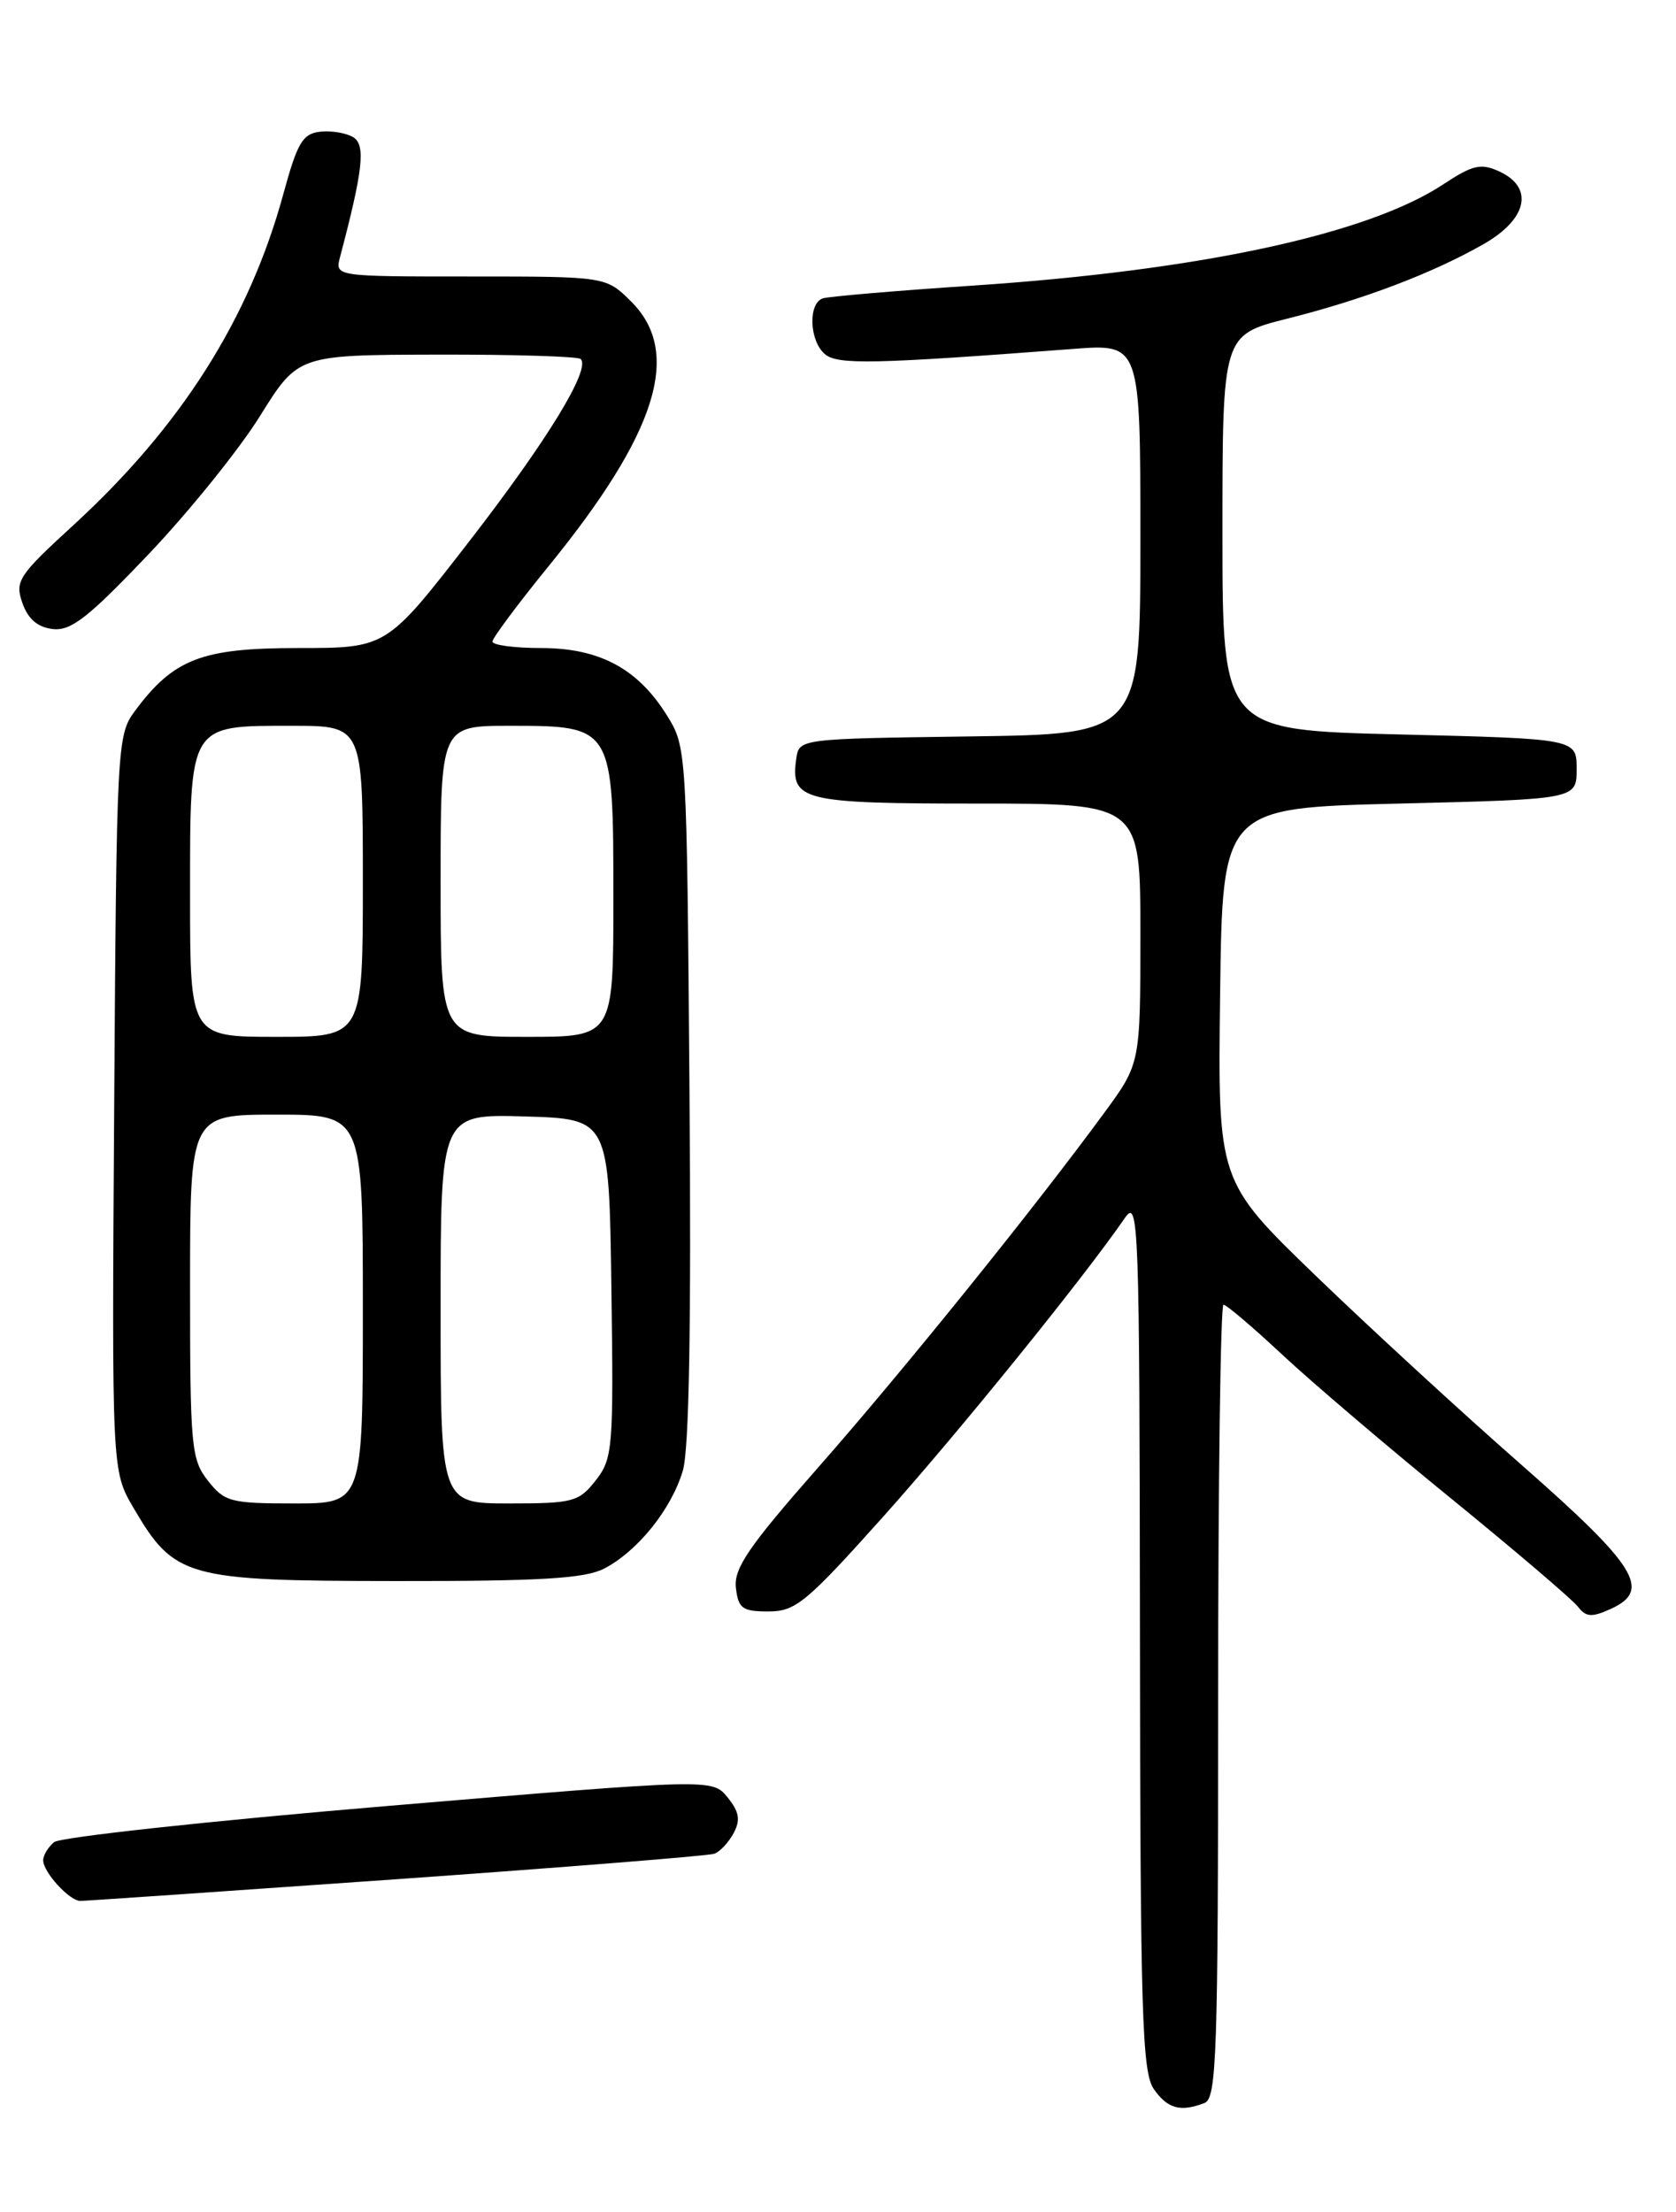 <?xml version="1.0" encoding="UTF-8" standalone="no"?>
<!DOCTYPE svg PUBLIC "-//W3C//DTD SVG 1.1//EN" "http://www.w3.org/Graphics/SVG/1.1/DTD/svg11.dtd" >
<svg xmlns="http://www.w3.org/2000/svg" xmlns:xlink="http://www.w3.org/1999/xlink" version="1.1" viewBox="0 0 194 256">
 <g >
 <path fill="currentColor"
d=" M 139.42 243.39 C 140.83 242.85 141.00 237.82 141.00 196.89 C 141.00 171.65 141.28 151.00 141.62 151.00 C 141.96 151.00 145.01 153.59 148.39 156.75 C 151.77 159.91 160.61 167.44 168.02 173.47 C 175.43 179.51 182.01 185.12 182.64 185.94 C 183.58 187.16 184.25 187.21 186.46 186.20 C 191.21 184.04 189.48 181.27 176.02 169.45 C 169.15 163.43 158.46 153.59 152.25 147.60 C 140.96 136.69 140.96 136.69 141.23 115.10 C 141.50 93.50 141.50 93.50 162.00 93.00 C 182.50 92.50 182.50 92.50 182.50 89.00 C 182.50 85.50 182.50 85.50 162.00 85.00 C 141.50 84.50 141.50 84.50 141.50 61.64 C 141.50 38.77 141.50 38.77 149.00 36.88 C 157.84 34.66 165.85 31.61 171.75 28.24 C 176.82 25.34 177.59 21.68 173.52 19.83 C 171.42 18.87 170.46 19.09 167.10 21.31 C 158.36 27.10 138.95 31.29 112.68 33.05 C 103.78 33.64 95.94 34.31 95.25 34.53 C 93.51 35.09 93.68 39.49 95.50 41.00 C 96.98 42.23 101.15 42.14 124.25 40.38 C 132.00 39.79 132.00 39.79 132.00 62.37 C 132.00 84.96 132.00 84.96 112.25 85.23 C 92.50 85.50 92.50 85.50 92.17 87.81 C 91.48 92.67 92.81 93.00 113.12 93.00 C 132.00 93.00 132.00 93.00 132.00 108.04 C 132.00 123.09 132.00 123.09 127.82 128.79 C 119.75 139.80 104.58 158.61 94.77 169.76 C 86.64 179.00 84.93 181.51 85.18 183.76 C 85.46 186.16 85.93 186.50 88.95 186.50 C 92.09 186.50 93.32 185.48 102.26 175.50 C 110.98 165.75 125.45 147.88 130.20 140.97 C 131.80 138.63 131.90 141.19 131.95 189.03 C 131.99 233.08 132.20 239.84 133.56 241.78 C 135.15 244.05 136.63 244.46 139.42 243.39 Z  M 45.90 217.49 C 65.48 216.10 82.03 214.78 82.68 214.54 C 83.34 214.31 84.34 213.23 84.92 212.15 C 85.73 210.64 85.57 209.69 84.22 208.02 C 82.46 205.85 82.46 205.85 44.99 209.00 C 24.38 210.73 6.95 212.62 6.26 213.20 C 5.57 213.77 5.00 214.72 5.00 215.29 C 5.00 216.68 8.04 220.00 9.30 220.00 C 9.85 220.00 26.32 218.87 45.90 217.49 Z  M 69.93 181.54 C 73.81 179.53 77.73 174.65 79.04 170.20 C 79.77 167.72 80.02 153.32 79.81 126.50 C 79.50 86.76 79.49 86.48 77.20 82.80 C 73.83 77.38 69.39 75.00 62.63 75.00 C 59.53 75.00 57.00 74.66 57.00 74.25 C 57.01 73.84 59.91 69.94 63.45 65.59 C 76.07 50.10 78.98 40.82 73.08 34.92 C 70.15 32.00 70.15 32.00 54.46 32.00 C 38.77 32.00 38.77 32.00 39.36 29.75 C 42.00 19.75 42.34 16.82 40.93 15.91 C 40.14 15.40 38.42 15.10 37.10 15.24 C 35.03 15.46 34.43 16.47 32.79 22.48 C 28.84 36.94 20.94 49.38 8.43 60.84 C 2.12 66.62 1.71 67.26 2.59 69.78 C 3.24 71.64 4.35 72.60 6.11 72.80 C 8.21 73.05 10.22 71.48 17.19 64.15 C 21.87 59.23 27.68 52.03 30.10 48.14 C 34.50 41.08 34.50 41.08 50.58 41.04 C 59.43 41.02 66.91 41.25 67.22 41.55 C 68.40 42.73 63.32 51.03 54.24 62.75 C 44.74 75.00 44.74 75.00 34.52 75.00 C 23.32 75.00 20.09 76.25 15.59 82.32 C 13.56 85.07 13.49 86.31 13.22 127.68 C 12.94 170.22 12.94 170.22 15.44 174.49 C 20.19 182.60 21.50 182.96 45.80 182.98 C 62.57 183.00 67.70 182.69 69.93 181.54 Z  M 24.07 171.37 C 22.13 168.90 22.00 167.45 22.00 148.87 C 22.00 129.00 22.00 129.00 32.00 129.00 C 42.00 129.00 42.00 129.00 42.00 151.50 C 42.00 174.00 42.00 174.00 34.07 174.00 C 26.70 174.00 26.00 173.82 24.07 171.37 Z  M 51.00 151.46 C 51.00 128.93 51.00 128.93 60.75 129.21 C 70.50 129.50 70.50 129.50 70.77 149.09 C 71.03 167.67 70.93 168.81 68.95 171.34 C 67.00 173.82 66.32 174.00 58.93 174.00 C 51.00 174.00 51.00 174.00 51.00 151.46 Z  M 22.00 103.65 C 22.00 83.64 21.78 84.00 33.83 84.00 C 42.00 84.00 42.00 84.00 42.00 102.00 C 42.00 120.00 42.00 120.00 32.00 120.00 C 22.00 120.00 22.00 120.00 22.00 103.65 Z  M 51.00 102.00 C 51.00 84.00 51.00 84.00 59.00 84.00 C 70.98 84.00 71.00 84.03 71.00 104.00 C 71.00 120.00 71.00 120.00 61.00 120.00 C 51.00 120.00 51.00 120.00 51.00 102.00 Z "/>
</g>
</svg>